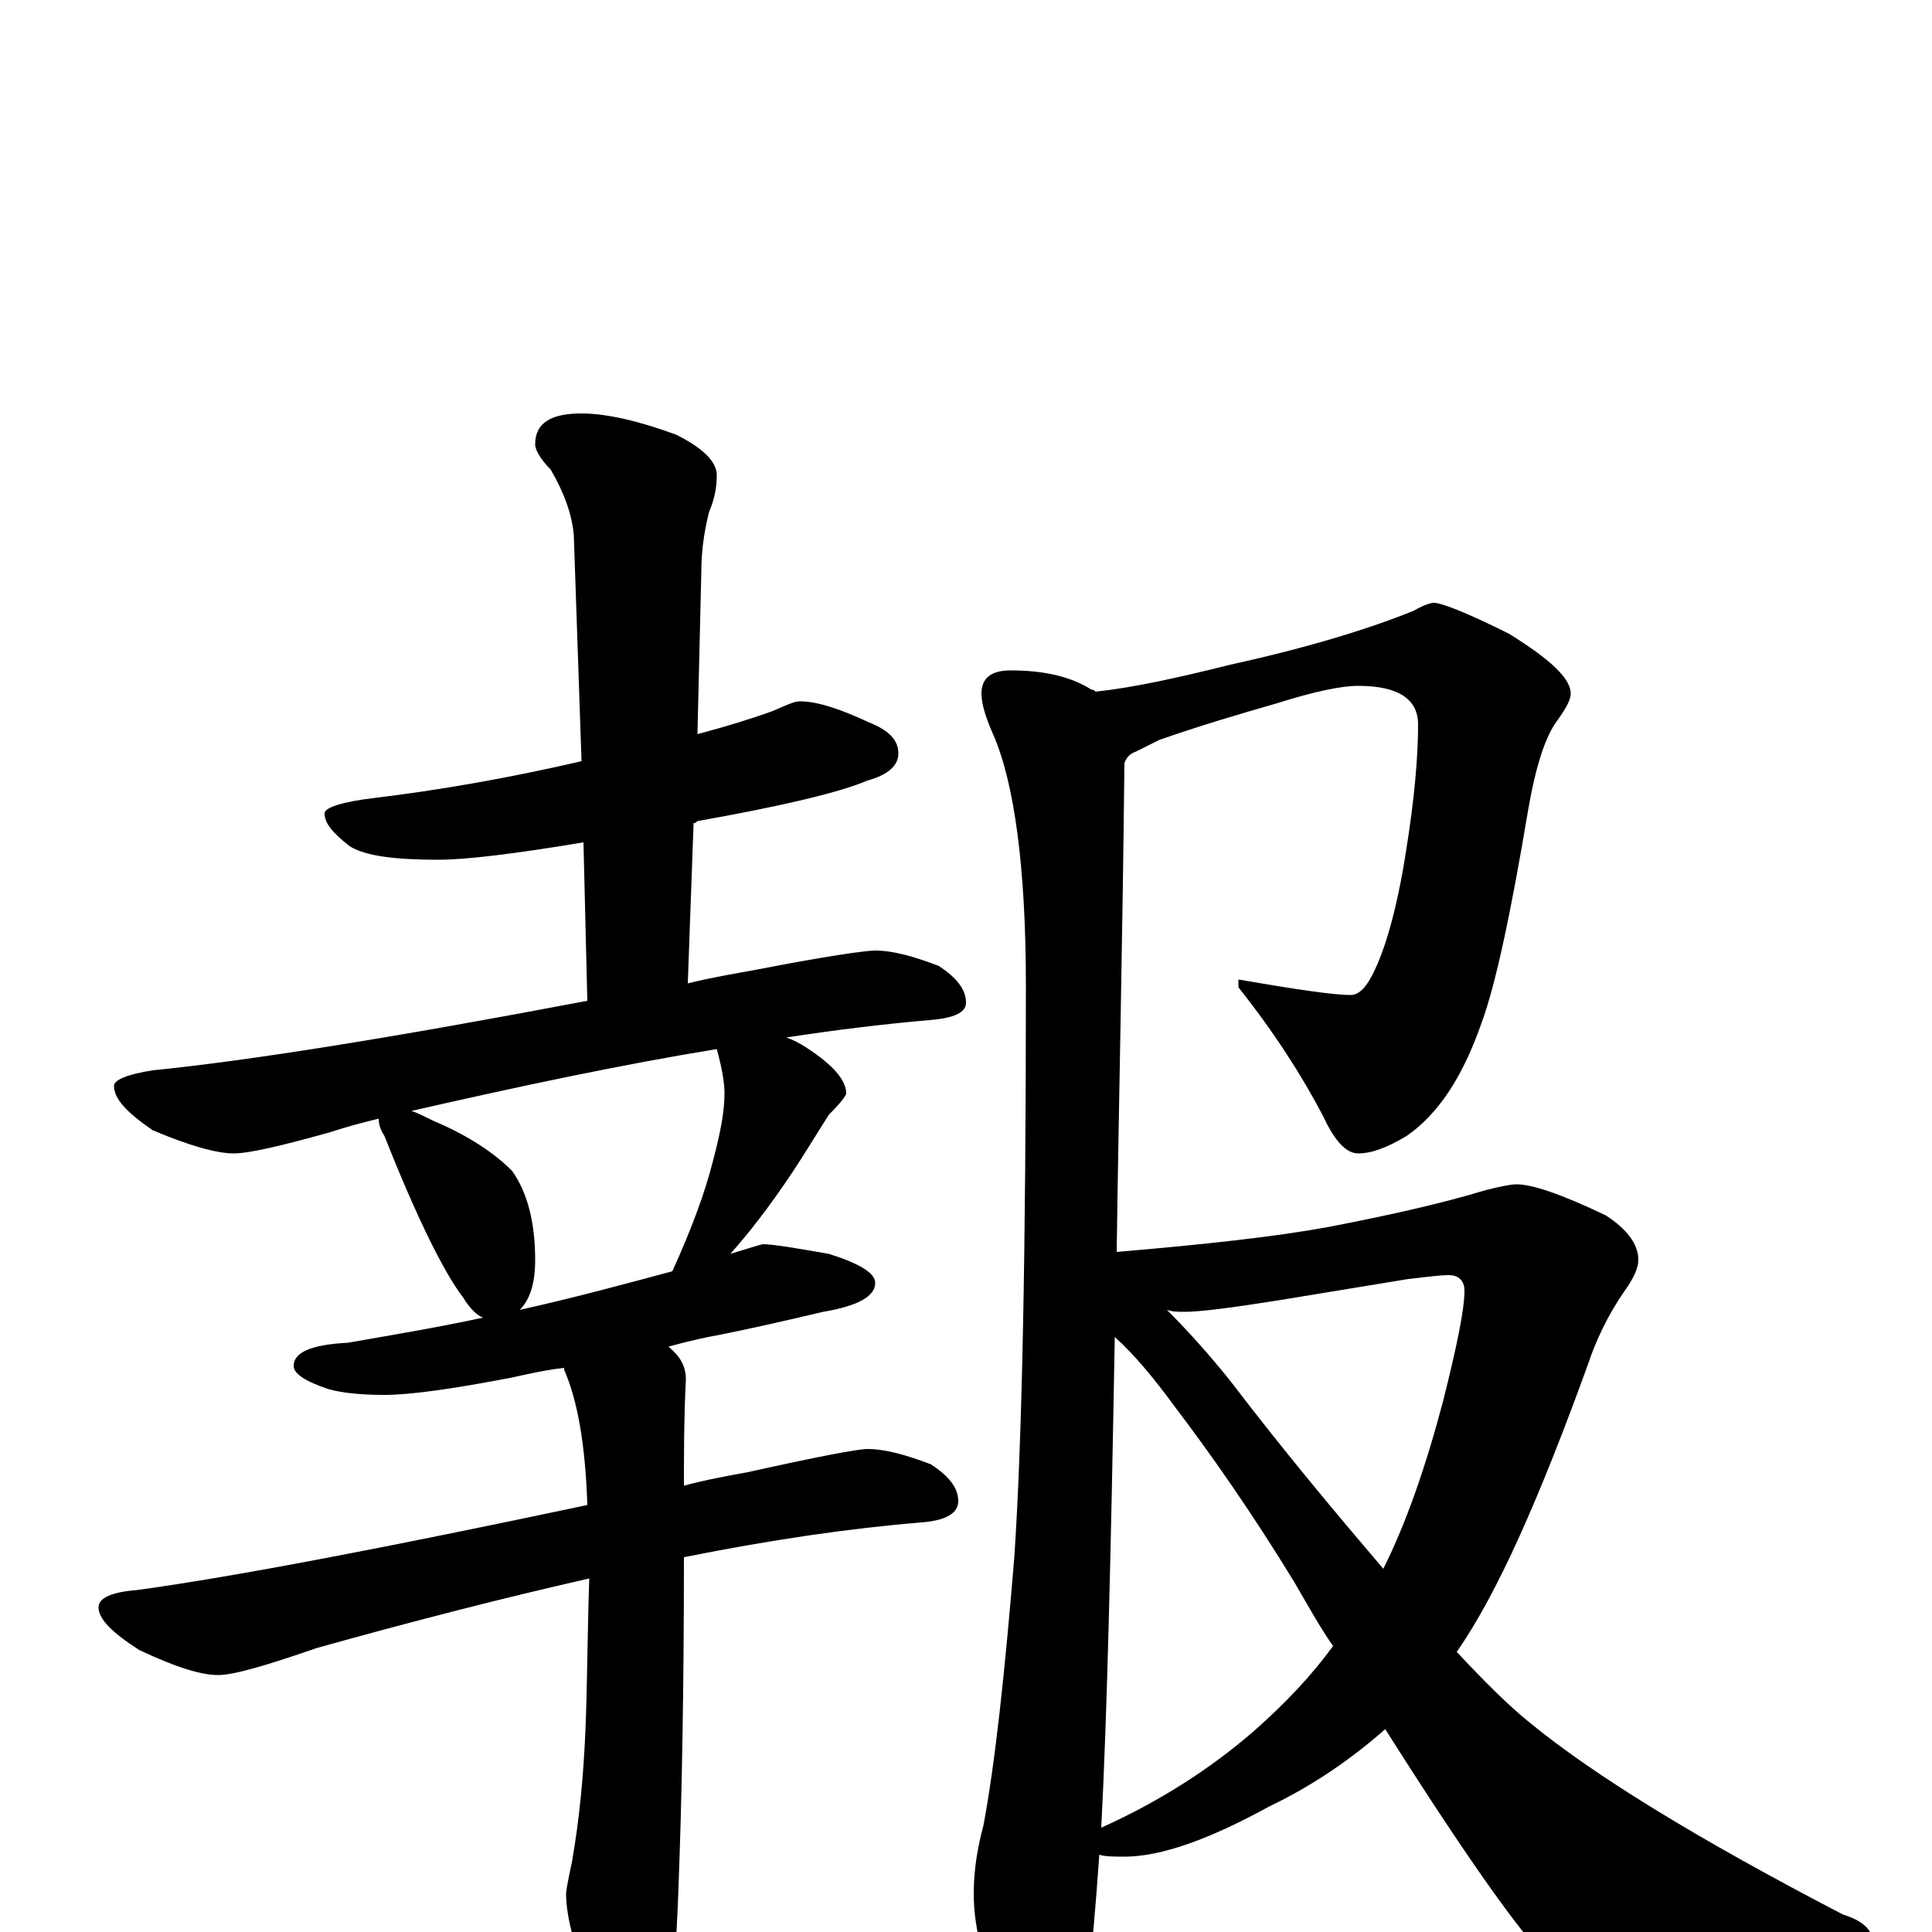 <?xml version="1.0" encoding="utf-8" ?>
<!DOCTYPE svg PUBLIC "-//W3C//DTD SVG 1.1//EN" "http://www.w3.org/Graphics/SVG/1.1/DTD/svg11.dtd">
<svg version="1.1" id="Layer_1" xmlns="http://www.w3.org/2000/svg" xmlns:xlink="http://www.w3.org/1999/xlink" x="0px" y="145px" width="1000px" height="1000px" viewBox="0 0 1000 1000" enable-background="new 0 0 1000 1000" xml:space="preserve">
<g id="Layer_1">
<path id="glyph" transform="matrix(1 0 0 -1 0 1000)" d="M414,637C423,637 435,633 450,626C460,622 465,617 465,610C465,604 460,599 449,596C435,590 406,583 361,575C360,574 360,574 359,574l-3,-83C368,494 380,496 391,498C427,505 448,508 453,508C462,508 473,505 486,500C495,494 500,488 500,481C500,476 494,473 481,472C458,470 433,467 407,463C410,462 414,460 417,458C431,449 438,441 438,434C438,433 435,429 429,423C422,412 416,402 410,393C398,375 387,361 378,351C388,354 394,356 395,356C400,356 412,354 429,351C445,346 453,341 453,336C453,329 444,324 426,321C405,316 387,312 372,309C366,308 357,306 346,303C352,298 355,293 355,286C354,266 354,248 354,231C365,234 376,236 387,238C423,246 444,250 449,250C458,250 469,247 482,242C491,236 496,230 496,223C496,217 490,213 477,212C440,209 399,203 354,194C354,128 353,69 351,18C350,-6 349,-23 346,-34C340,-50 334,-58 328,-58C322,-58 315,-50 307,-33C298,-10 293,7 293,20C293,21 294,27 296,36C300,59 302,81 303,104C304,127 304,154 305,183C261,173 214,161 164,147C138,138 121,133 113,133C104,133 91,137 72,146C58,155 51,162 51,168C51,173 58,176 71,177C122,184 200,199 304,221C303,252 299,275 292,291l0,1C283,291 274,289 265,287C234,281 212,278 199,278C187,278 177,279 170,281C158,285 152,289 152,293C152,300 161,304 180,305C203,309 227,313 250,318C247,319 243,323 240,328C230,341 216,369 199,412C197,415 196,418 196,421C188,419 180,417 171,414C146,407 129,403 121,403C112,403 98,407 79,415C66,424 59,431 59,438C59,441 66,444 79,446C129,451 204,463 304,482l-2,82C266,558 241,555 227,555C204,555 189,557 181,562C172,569 168,574 168,579C168,582 177,585 194,587C227,591 262,597 301,606l-4,117C296,734 292,745 285,757C280,762 277,767 277,770C277,781 285,786 301,786C314,786 331,782 350,775C364,768 371,761 371,754C371,748 370,742 367,735C364,723 363,713 363,704l-2,-84C376,624 389,628 400,632C407,635 411,637 414,637M269,322C296,328 322,335 348,342C358,364 365,383 369,399C373,414 375,425 375,434C375,439 374,446 371,457C322,449 270,438 213,425C216,424 220,422 224,420C243,412 256,403 265,394C273,383 277,367 277,348C277,335 274,327 269,322M523,653C540,653 554,650 565,643C566,643 566,643 567,642C586,644 609,649 637,656C678,665 710,675 732,684C737,687 741,688 742,688C746,688 759,683 781,672C802,659 813,649 813,641C813,638 811,634 806,627C800,619 795,604 791,581C782,527 774,490 767,471C757,442 744,423 728,412C718,406 710,403 703,403C697,403 691,409 685,422C674,443 660,465 641,489l0,4C670,488 690,485 699,485C703,485 706,488 709,493C716,505 723,528 728,561C732,586 734,608 734,625C734,638 724,645 703,645C694,645 680,642 661,636C640,630 620,624 600,617C598,616 594,614 588,611C585,610 583,608 582,605C581,510 579,426 578,352C625,356 661,360 688,365C719,371 746,377 769,384C777,386 782,387 785,387C793,387 808,382 831,371C842,364 848,356 848,348C848,344 846,339 841,332C832,319 826,306 822,294C797,225 775,175 754,145C768,130 780,118 791,109C825,81 879,48 954,9C964,6 969,1 969,-4C969,-9 964,-12 954,-14C900,-25 862,-31 841,-31C828,-31 814,-25 800,-13C788,-2 760,37 717,105C700,90 680,76 657,65C626,48 601,39 582,39C577,39 572,39 569,40C567,11 565,-9 564,-20C561,-48 555,-62 547,-62C538,-62 530,-54 521,-39C510,-20 504,0 504,20C504,32 506,44 509,55C515,87 520,133 525,194C529,253 531,352 531,490C531,551 525,595 514,620C510,629 508,636 508,641C508,649 513,653 523,653M570,54C599,67 626,84 649,104C666,119 679,133 690,148C683,158 677,169 670,181C648,217 627,247 608,272C597,287 587,299 577,308C575,195 573,111 570,54M604,322C614,312 625,300 637,285C666,247 693,215 716,188C728,212 738,241 747,275C754,303 758,322 758,332C758,337 755,340 750,340C745,340 738,339 729,338l-67,-11C637,323 621,321 613,321C610,321 607,321 604,322z"/>
</g>
</svg>
